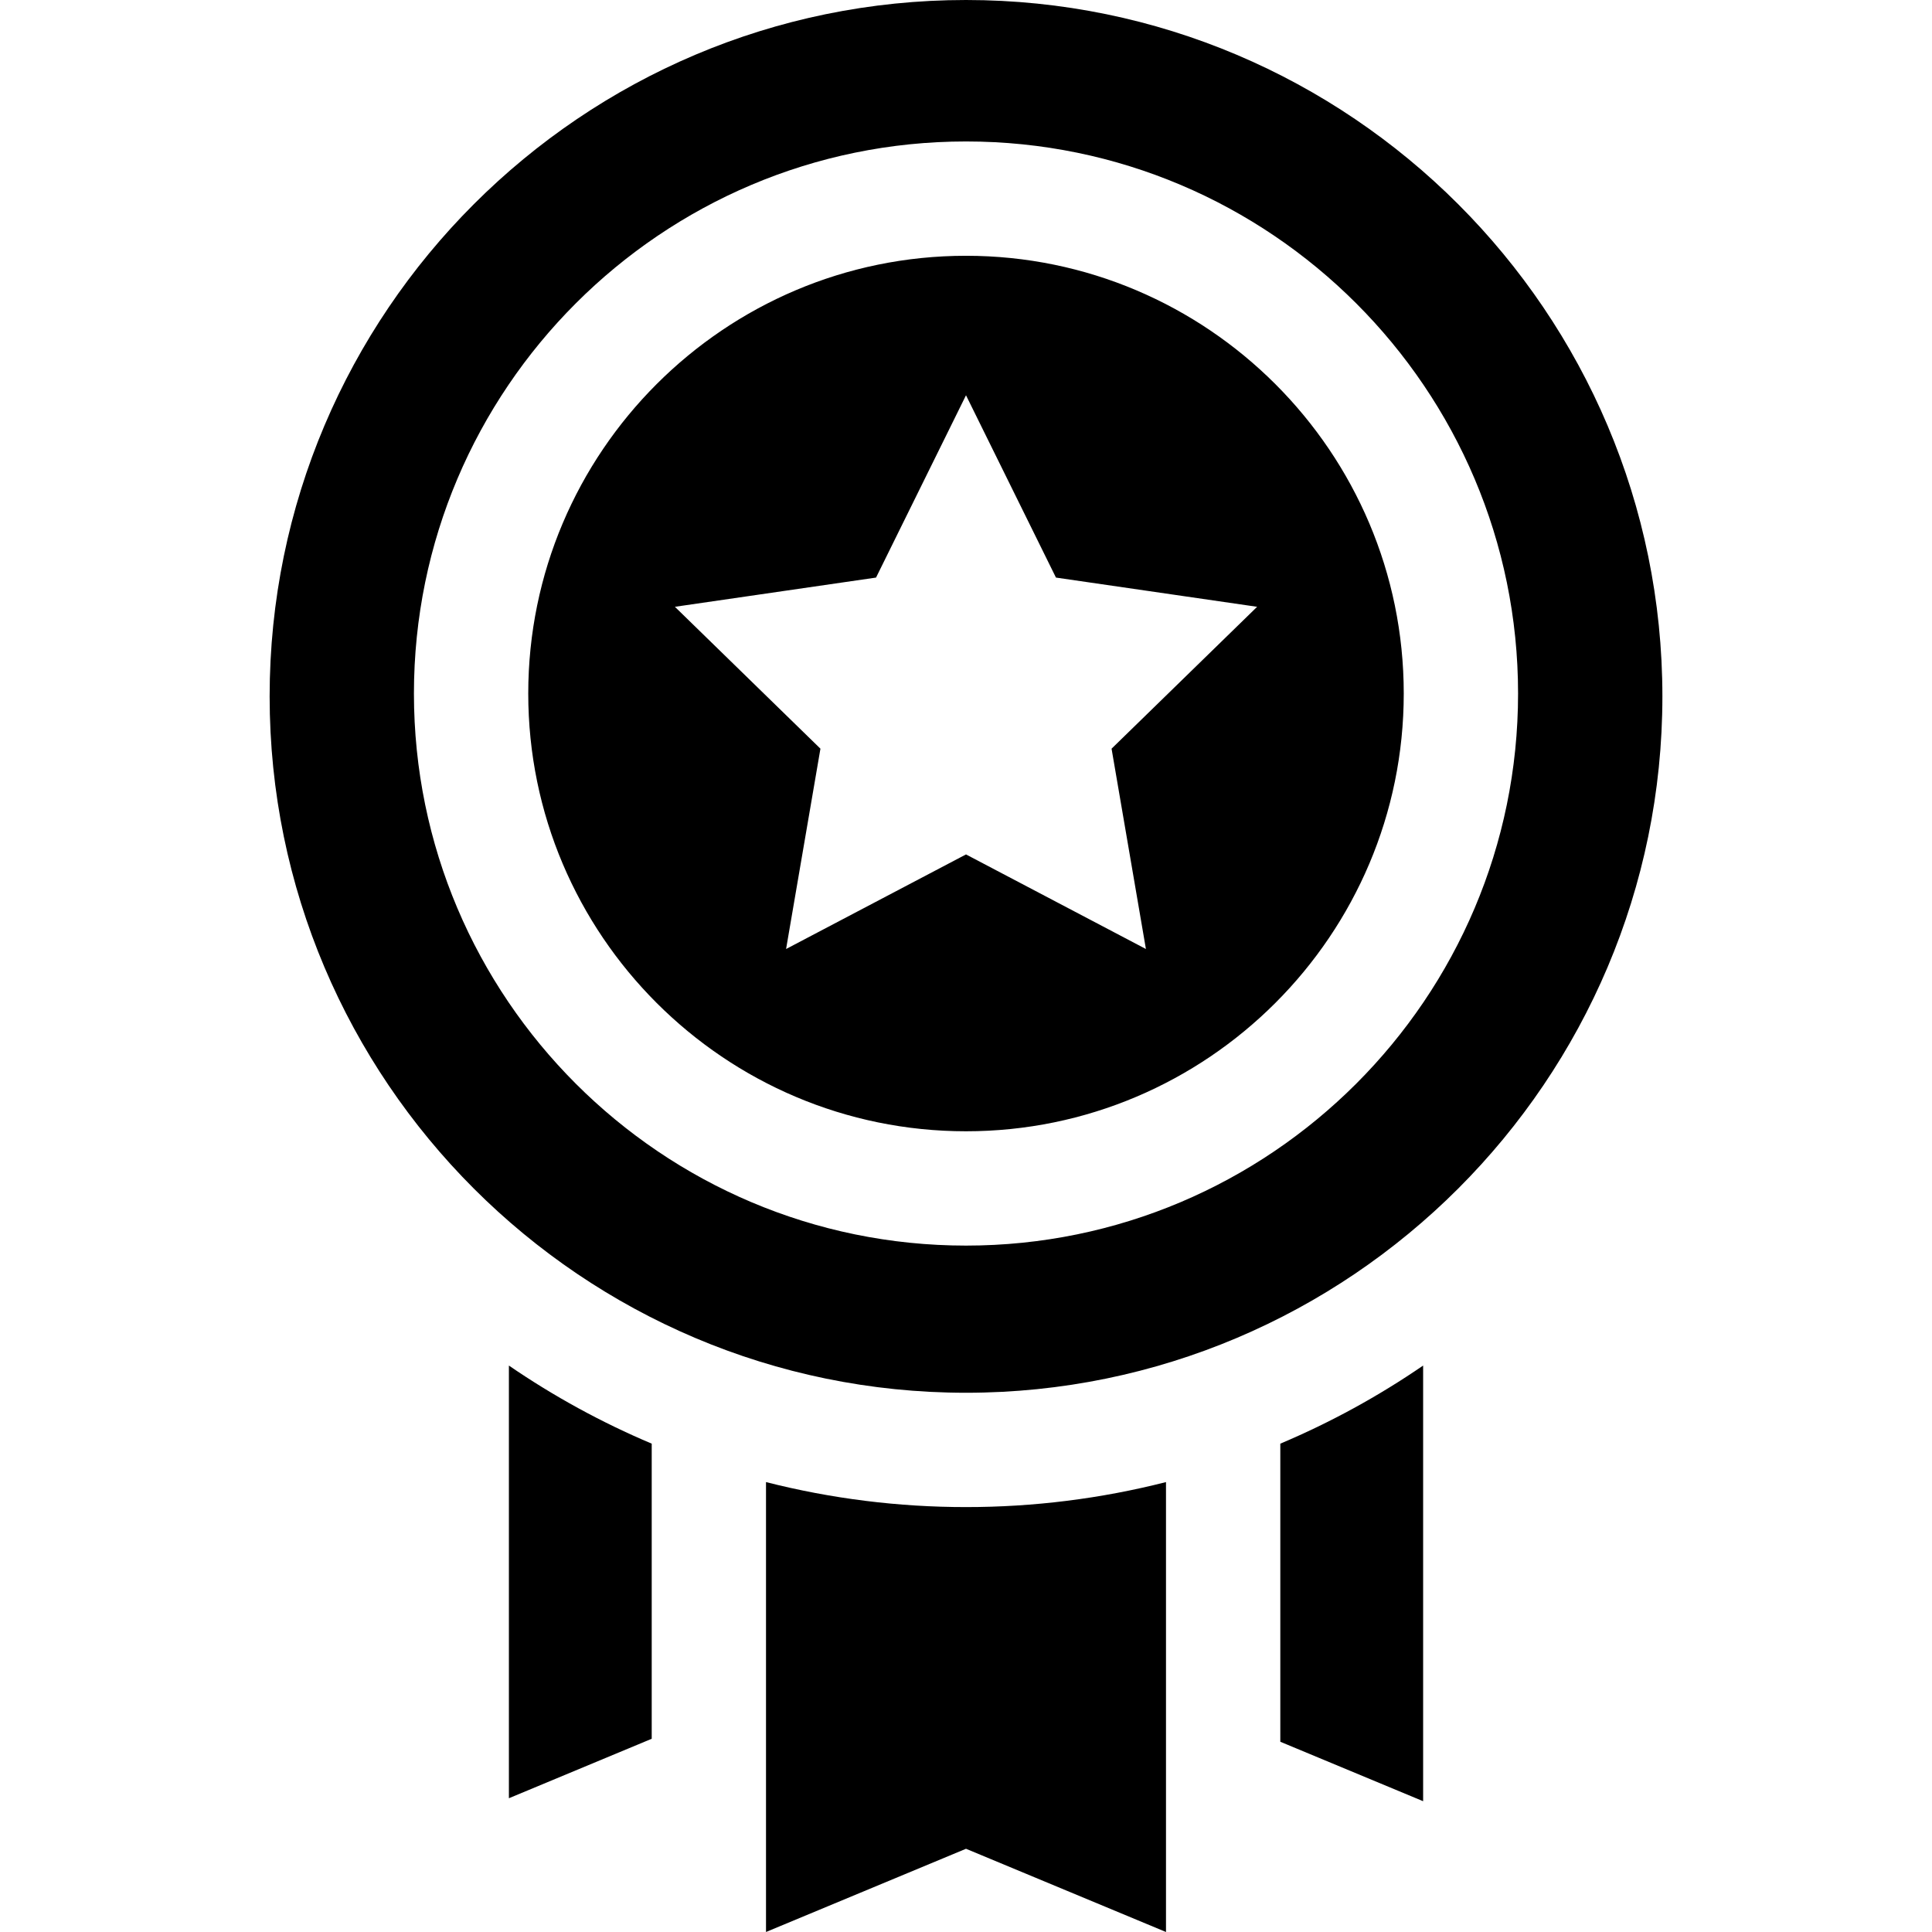 <svg width="64" height="64" viewBox="0 0 64 64" fill="none" xmlns="http://www.w3.org/2000/svg">
<path d="M42.412 47.823V57.698L47.143 59.667V45.236C45.657 46.255 44.072 47.122 42.412 47.823ZM16.858 45.236V59.569L21.589 57.599V47.823C19.929 47.122 18.344 46.255 16.858 45.236ZM32 49.924C29.766 49.925 27.541 49.647 25.375 49.096V64L32 61.243L38.625 64V49.096C36.46 49.647 34.234 49.925 32 49.924ZM32 0C19.28 0 8.932 10.348 8.932 23.069C8.932 35.789 19.28 46.137 32 46.137C44.72 46.137 55.069 35.789 55.069 23.069C55.069 10.348 44.72 0 32 0ZM32 41.262C21.916 41.262 13.712 33.058 13.712 22.974C13.712 12.89 21.916 4.686 32 4.686C42.084 4.686 50.288 12.89 50.288 22.974C50.288 33.058 42.084 41.262 32 41.262ZM32 8.473C24.004 8.473 17.499 14.978 17.499 22.974C17.499 30.97 24.004 37.475 32 37.475C39.996 37.475 46.501 30.97 46.501 22.974C46.501 14.978 39.996 8.473 32 8.473ZM37.96 31.437L32 28.304L26.04 31.437L27.178 24.801L22.357 20.101L29.02 19.133L32 13.094L34.98 19.133L41.644 20.101L36.822 24.801L37.96 31.437Z" fill="black"/>
</svg>
